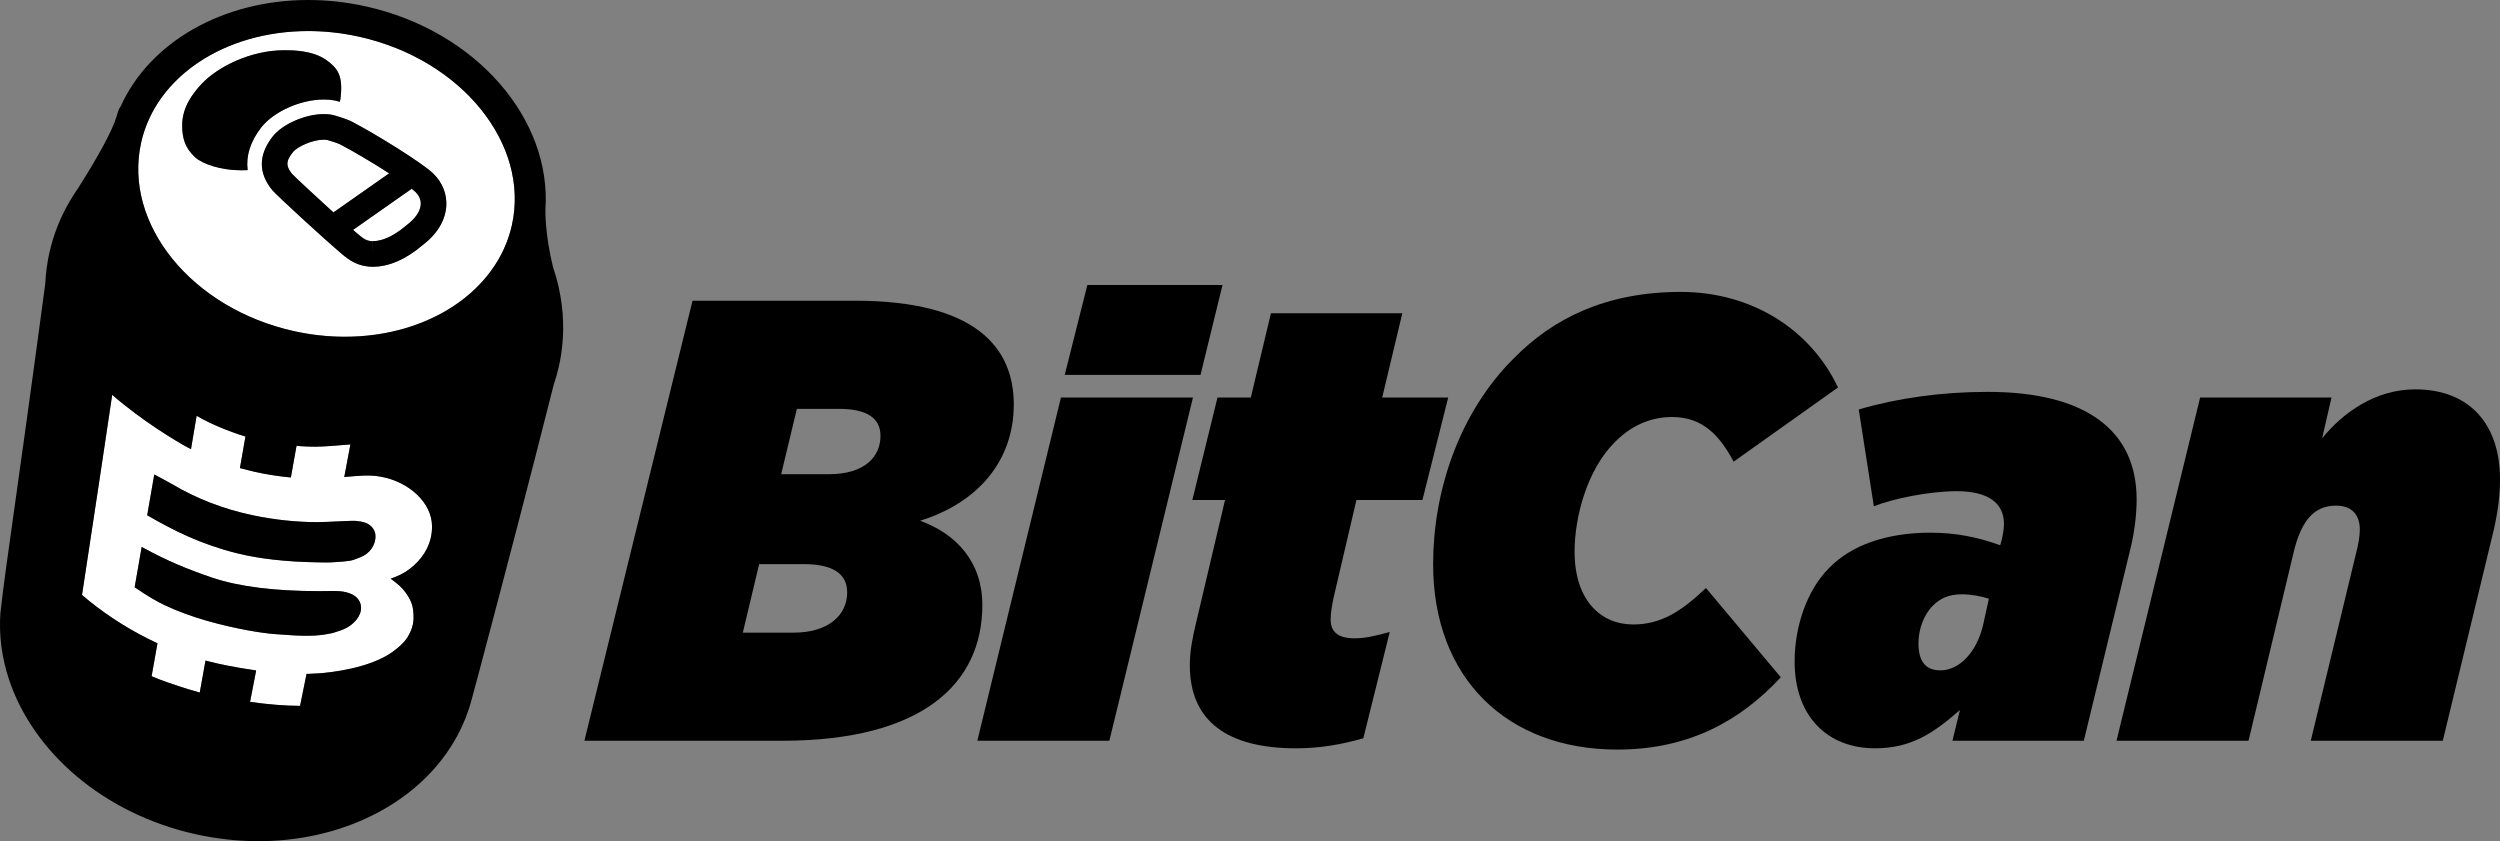 <?xml version="1.0" encoding="utf-8"?>
<!-- Generator: Adobe Illustrator 16.0.0, SVG Export Plug-In . SVG Version: 6.00 Build 0)  -->
<!DOCTYPE svg PUBLIC "-//W3C//DTD SVG 1.1//EN" "http://www.w3.org/Graphics/SVG/1.1/DTD/svg11.dtd">
<svg version="1.1" id="Layer_1" xmlns="http://www.w3.org/2000/svg" xmlns:xlink="http://www.w3.org/1999/xlink" x="0px" y="0px"
	 width="684.324px" height="230.257px" viewBox="0 0 684.324 230.257" enable-background="new 0 0 684.324 230.257"
	 xml:space="preserve">
<rect x="0" y="0" width="684.324" height="230.257" fill="#808080" stroke="none"/>
<g>
	<g>
		<g>
			<path fill="#FFFFFF" d="M98.335,10.053C93.701,9.022,89,8.5,84.362,8.5c-22.927,0-41.734,12.563-45.735,30.554
				c-4.94,22.214,13.806,45.35,41.79,51.574c4.633,1.03,9.333,1.553,13.971,1.553c22.926,0,41.734-12.565,45.738-30.556
				C145.065,39.41,126.318,16.275,98.335,10.053z M67.783,46.571c-0.606,0.026-1.22,0.039-1.85,0.039
				c-5.45-0.001-10.541-1.726-12.543-3.575c-2.83-2.614-3.516-5.428-3.516-8.634c-0.053-5.165,3.07-8.974,5.201-11.31
				c4.581-4.938,13.661-9.311,22.64-9.338c2.428-0.008,7.895,0.016,11.66,2.722c2.968,2.132,4.581,4.173,3.848,10.274
				c-0.018,0.273-0.085,0.655-0.199,1.106c-0.669-0.192-1.199-0.325-1.452-0.371c-0.936-0.168-1.918-0.252-2.929-0.252
				c-6.36,0-13.732,3.296-17.146,7.667C68.52,38.717,67.29,42.693,67.783,46.571z M122.157,56.496
				c-0.189,2.755-1.487,6.838-6.584,10.686c-4.591,3.87-9.14,5.833-13.52,5.833c-0.001,0,0,0-0.001,0h-0.071
				c-3.976-0.021-6.424-1.815-8.406-3.495c-5.332-4.519-18.026-16.228-19.059-17.492c-3.838-4.699-3.793-9.633,0.133-14.665
				c2.641-3.38,8.918-6.129,13.994-6.129c0.775,0,1.521,0.063,2.217,0.188c0.491,0.089,3.894,1.065,5.484,1.893
				c6.272,3.261,19.299,11.275,22.318,14.262C121.144,50.029,122.385,53.197,122.157,56.496z"/>
			<path fill="#FFFFFF" d="M112.69,51.669l-3.446,2.418l-9.224,6.471l-3.377,2.369c0.516,0.448,1.006,0.871,1.457,1.253
				c1.465,1.241,2.329,1.827,3.915,1.835l0.037,3.5v-3.5c0.17,0,0.345-0.022,0.518-0.033c0.171-0.011,0.339-0.011,0.513-0.033
				c0.085-0.011,0.174-0.035,0.26-0.049c2.372-0.374,4.981-1.749,7.784-4.125l0.167-0.133c2.374-1.776,3.753-3.774,3.88-5.627
				c0.109-1.582-0.72-2.757-1.434-3.463C113.509,52.322,113.147,52.021,112.69,51.669z"/>
			<path fill="#FFFFFF" d="M106.522,47.446c-4.369-2.809-9.72-6.006-13.406-7.923c-0.688-0.356-2.868-1.036-3.588-1.229
				c-0.263-0.04-0.561-0.062-0.885-0.062c-3.119,0-7.268,1.891-8.476,3.438c-1.487,1.906-2.312,3.35-0.27,5.882
				c0.795,0.848,6.2,5.913,11.373,10.594l3.359-2.356l8.345-5.855L106.522,47.446z"/>
			<path fill="#FFFFFF" d="M104.125,130.457c-1.849-0.332-3.776-0.391-6.13-0.188l-0.688,0.061l-0.005-0.02
				c-0.323,0.027-0.741,0.063-1.172,0.1l-1.891,0.164l1.682-8.93c-0.038,0.004-0.076,0.008-0.115,0.01l-0.393,0.035
				c-2.164,0.188-6.646,0.576-9.009,0.576c-1.334,0-2.693-0.043-4.043-0.127c-0.151-0.01-0.598-0.051-1.191-0.109l-1.55,8.668
				l-0.761-0.078c-3.071-0.309-6.096-0.793-8.988-1.436c-1.042-0.232-2.144-0.508-3.467-0.865l-0.728-0.197l0.131-0.742
				c0.5-2.84,0.966-5.498,1.38-7.891c-2.121-0.621-4.025-1.355-5.211-1.813c-2.163-0.836-4.291-1.791-6.326-2.84
				c-0.326-0.168-0.96-0.518-1.828-1.026c-0.438,2.61-0.889,5.29-1.35,8.018l-0.191,1.131l-1.012-0.541
				c-3.06-1.639-12.446-7.273-20.555-14.34c-1.865,12.674-4.247,28.348-6.358,42.239l-1.904,12.545
				c5.228,4.516,11.611,8.754,18.025,11.963c0.688,0.342,1.372,0.668,2.058,0.99l0.572,0.27l-0.11,0.621
				c-0.508,2.859-1.008,5.664-1.499,8.393c1.354,0.594,2.812,1.158,4.435,1.719c0.827,0.285,2.352,0.801,3.679,1.238
				c0.542,0.178,2.884,0.912,5.069,1.521c0.361-2.029,0.845-4.723,1.412-7.883l0.157-0.873l0.858,0.219
				c1.666,0.424,3.104,0.752,4.524,1.035c2.604,0.52,5.17,0.965,7.628,1.324l0.851,0.125l-0.159,0.844
				c-0.632,3.365-1.125,5.916-1.5,7.758c4.953,0.709,9.444,1.068,13.685,1.096c0.544-2.648,1.092-5.354,1.644-8.105l0.129-0.645
				l0.657-0.018c1.019-0.027,1.99-0.078,2.886-0.146c3.117-0.24,13.773-1.373,20.017-5.881c3.148-2.275,3.976-3.775,4.47-4.67
				c1.432-2.598,1.459-4.781,1.038-7.461c-0.205-1.314-1.481-4.467-4.844-6.992l-1.198-0.9l1.4-0.531
				c3.523-1.336,6.851-4.324,8.479-7.613c1.001-2.021,1.46-4.008,1.444-6.25C118.217,137.714,112.141,131.888,104.125,130.457z
				 M96.841,170.423c-1.464,1.375-2.777,1.939-5.743,2.844c-2.302,0.467-3.985,0.76-7.011,0.76c-2.192,0-5.047-0.15-9.257-0.488
				c-2.648-0.213-9.854-1.238-18.164-3.604c-2.113-0.602-4.159-1.268-6.082-1.98c-1.912-0.705-3.761-1.477-5.496-2.293
				c-2.205-1.035-4.826-2.59-7.79-4.619l-0.438-0.299l1.92-11.035l1.011,0.551c2.652,1.449,5.847,3.004,8.544,4.16
				c3.149,1.35,6.48,2.611,9.899,3.754c7.222,2.416,17.001,3.639,29.066,3.639c1.342,0,2.666-0.014,3.964-0.041l0.317-0.004
				c1.712,0,4.811,0.273,6.328,2.107C99.454,165.744,99.023,168.375,96.841,170.423z M98.537,152.576
				c-0.35,0.129-0.622,0.24-0.863,0.338c-1.391,0.568-1.963,0.729-7.001,1.021c-0.288,0.016-0.732,0.023-1.225,0.023
				c-0.825,0-1.791-0.018-2.364-0.027l-0.358-0.008c-8.528-0.143-15.938-0.992-22.026-2.523c-9.962-2.502-17.378-6.32-23.908-10.074
				l-0.5-0.289l1.94-11.154l2.343,1.254c1.001,0.531,1.866,0.99,2.428,1.326c6.711,4.02,14.203,6.912,22.27,8.602
				c5.904,1.236,11.824,1.861,17.597,1.861c1.309,0,3.39-0.098,5.401-0.191c2.282-0.109,4.38-0.203,5.106-0.148
				c0.989,0.076,1.855,0.244,2.648,0.508c1.04,0.35,2.628,1.535,2.743,3.375C102.936,149.13,101.236,151.585,98.537,152.576z"/>
		</g>
	</g>
	<g>
		<path d="M91.583,161.767l-0.317,0.004c-1.298,0.027-2.622,0.041-3.964,0.041c-12.065,0-21.845-1.223-29.066-3.639
			c-3.419-1.143-6.75-2.404-9.899-3.754c-2.697-1.156-5.892-2.711-8.544-4.16l-1.011-0.551l-1.92,11.035l0.438,0.299
			c2.964,2.029,5.585,3.584,7.79,4.619c1.735,0.816,3.583,1.588,5.496,2.293c1.923,0.713,3.969,1.379,6.082,1.98
			c8.311,2.365,15.516,3.391,18.164,3.604c4.21,0.338,7.064,0.488,9.257,0.488c3.025,0,4.709-0.293,7.011-0.76
			c2.966-0.904,4.279-1.469,5.743-2.844c2.183-2.049,2.613-4.68,1.07-6.549C96.394,162.041,93.295,161.767,91.583,161.767z"/>
		<path d="M152.959,78.76c-0.42-1.911-0.959-3.803-1.591-5.672c-0.006-0.025-0.008-0.048-0.014-0.073
			c-2.232-9.136-2.057-15.475-2.057-15.475h-0.017c1.851-24.86-18.891-49.066-49.101-55.784C94.837,0.567,89.529,0,84.362,0
			c-23.087,0-43.351,11.332-51.38,29.218c-0.305,0.343-0.652,1.118-1.042,2.548c-0.014,0.053-0.034,0.11-0.05,0.164
			c-0.197,0.539-0.387,1.082-0.563,1.631c-2.044,5.227-7.207,13.641-10.073,18.146c-0.184,0.264-0.372,0.524-0.551,0.792
			c-0.485,0.726-0.947,1.468-1.395,2.218c-0.029,0.044-0.048,0.073-0.048,0.073l0.002,0.007c-2.634,4.429-4.603,9.26-5.756,14.447
			c-0.006,0.029-0.01,0.059-0.017,0.088c-0.605,2.745-0.955,5.497-1.085,8.24c-3.474,26.001-7.095,51.982-10.75,77.958
			c-0.421,2.992-1.464,11.195-1.542,12.289c-0.437,6.156,0.403,12.271,2.343,18.135c6.566,19.838,25.77,36.762,51.085,42.393
			c5.813,1.293,11.586,1.91,17.205,1.91c19.529,0,37.194-7.461,48.195-19.924c4.796-5.434,8.329-11.814,10.191-18.947
			c0.138-0.529,1.531-5.66,2.083-7.742c3.62-13.656,7.222-27.316,10.776-40.99c3.219-12.381,6.413-24.771,9.536-37.179
			c0.578-1.694,1.071-3.431,1.467-5.209c0.22-0.989,0.408-1.979,0.564-2.968C154.55,91.061,154.289,84.82,152.959,78.76z
			 M140.126,61.625c-4.004,17.99-22.813,30.556-45.738,30.556c-4.638,0-9.338-0.522-13.971-1.553
			c-27.983-6.225-46.73-29.36-41.79-51.574C42.628,21.063,61.436,8.5,84.362,8.5c4.638,0,9.339,0.522,13.973,1.553
			C126.318,16.275,145.065,39.41,140.126,61.625z M116.814,150.257c-1.628,3.289-4.955,6.277-8.479,7.613l-1.4,0.531l1.198,0.9
			c3.362,2.525,4.639,5.678,4.844,6.992c0.421,2.68,0.394,4.863-1.038,7.461c-0.494,0.895-1.321,2.395-4.47,4.67
			c-6.243,4.508-16.899,5.641-20.017,5.881c-0.896,0.068-1.867,0.119-2.886,0.146l-0.657,0.018l-0.129,0.645
			c-0.552,2.752-1.1,5.457-1.644,8.105c-4.24-0.027-8.731-0.387-13.685-1.096c0.375-1.842,0.868-4.393,1.5-7.758l0.159-0.844
			l-0.851-0.125c-2.458-0.359-5.024-0.805-7.628-1.324c-1.421-0.283-2.858-0.611-4.524-1.035l-0.858-0.219l-0.157,0.873
			c-0.567,3.16-1.051,5.854-1.412,7.883c-2.186-0.609-4.527-1.344-5.069-1.521c-1.327-0.438-2.852-0.953-3.679-1.238
			c-1.624-0.561-3.081-1.125-4.435-1.719c0.49-2.729,0.991-5.533,1.499-8.393l0.11-0.621l-0.572-0.27
			c-0.686-0.322-1.371-0.648-2.058-0.99c-6.414-3.209-12.797-7.447-18.025-11.963l1.904-12.545
			c2.111-13.891,4.493-29.564,6.358-42.239c8.109,7.067,17.496,12.702,20.555,14.34l1.012,0.541l0.191-1.131
			c0.461-2.729,0.912-5.408,1.35-8.018c0.868,0.508,1.502,0.858,1.828,1.026c2.035,1.049,4.163,2.004,6.326,2.84
			c1.186,0.457,3.09,1.191,5.211,1.813c-0.414,2.393-0.88,5.051-1.38,7.891l-0.131,0.742l0.728,0.197
			c1.323,0.357,2.425,0.633,3.467,0.865c2.893,0.643,5.917,1.127,8.988,1.436l0.761,0.078l1.55-8.668
			c0.594,0.059,1.04,0.1,1.191,0.109c1.35,0.084,2.709,0.127,4.043,0.127c2.363,0,6.845-0.389,9.009-0.576l0.393-0.035
			c0.039-0.002,0.077-0.006,0.115-0.01l-1.682,8.93l1.891-0.164c0.431-0.037,0.849-0.072,1.172-0.1l0.005,0.02l0.688-0.061
			c2.354-0.203,4.281-0.145,6.13,0.188c8.016,1.432,14.092,7.258,14.134,13.551C118.274,146.25,117.815,148.236,116.814,150.257z"/>
		<path d="M100.024,143.093c-0.793-0.264-1.659-0.432-2.648-0.508c-0.727-0.055-2.824,0.039-5.106,0.148
			c-2.012,0.094-4.093,0.191-5.401,0.191c-5.772,0-11.692-0.625-17.597-1.861c-8.066-1.689-15.559-4.582-22.27-8.602
			c-0.562-0.336-1.426-0.795-2.428-1.326l-2.343-1.254l-1.94,11.154l0.5,0.289c6.53,3.754,13.946,7.572,23.908,10.074
			c6.088,1.531,13.498,2.381,22.026,2.523l0.358,0.008c0.573,0.01,1.539,0.027,2.364,0.027c0.492,0,0.937-0.008,1.225-0.023
			c5.038-0.293,5.61-0.453,7.001-1.021c0.241-0.098,0.514-0.209,0.863-0.338c2.699-0.99,4.398-3.445,4.23-6.107
			C102.652,144.628,101.064,143.443,100.024,143.093z"/>
		<path d="M88.644,27.233c1.011,0,1.993,0.084,2.929,0.252c0.253,0.046,0.783,0.179,1.452,0.371
			c0.114-0.451,0.182-0.833,0.199-1.106c0.733-6.102-0.88-8.143-3.848-10.274c-3.766-2.706-9.232-2.729-11.66-2.722
			c-8.979,0.027-18.059,4.399-22.64,9.338c-2.131,2.336-5.254,6.145-5.201,11.31c0,3.206,0.686,6.02,3.516,8.634
			c2.002,1.85,7.093,3.574,12.543,3.575c0.63,0,1.243-0.013,1.85-0.039c-0.493-3.878,0.736-7.854,3.714-11.671
			C74.911,30.529,82.283,27.233,88.644,27.233z"/>
		<path d="M96.345,33.313c-1.591-0.827-4.993-1.804-5.484-1.893c-0.696-0.125-1.441-0.188-2.217-0.188
			c-5.076,0-11.354,2.749-13.994,6.129c-3.926,5.032-3.971,9.966-0.133,14.665c1.032,1.265,13.727,12.974,19.059,17.492
			c1.982,1.68,4.431,3.475,8.406,3.495h0.071c0.001,0,0,0,0.001,0c4.38,0,8.929-1.963,13.52-5.833
			c5.097-3.848,6.395-7.931,6.584-10.686c0.228-3.299-1.014-6.467-3.494-8.921C115.644,44.589,102.617,36.574,96.345,33.313z
			 M91.271,58.146c-5.173-4.681-10.578-9.746-11.373-10.594c-2.042-2.532-1.218-3.976,0.27-5.882
			c1.208-1.547,5.356-3.438,8.476-3.438c0.324,0,0.622,0.021,0.885,0.062c0.72,0.193,2.9,0.873,3.588,1.229
			c3.687,1.917,9.037,5.114,13.406,7.923l-3.547,2.487l-8.345,5.855L91.271,58.146z M111.294,61.642l-0.167,0.133
			c-2.803,2.376-5.412,3.751-7.784,4.125c-0.086,0.014-0.175,0.038-0.26,0.049c-0.174,0.022-0.342,0.022-0.513,0.033
			c-0.173,0.011-0.348,0.033-0.518,0.033v3.5l-0.037-3.5c-1.586-0.008-2.45-0.594-3.915-1.835c-0.451-0.382-0.941-0.805-1.457-1.253
			l3.377-2.369l9.224-6.471l3.446-2.418c0.457,0.353,0.818,0.653,1.05,0.883c0.714,0.706,1.543,1.881,1.434,3.463
			C115.047,57.867,113.668,59.865,111.294,61.642z"/>
		<path d="M251.86,142.542c16.004-4.99,25.642-16.52,25.642-31.835c0-15.487-10.325-28.394-43.539-28.394h-44.398l-29.6,120.456
			h54.036c38.548,0,54.896-15.658,54.896-37.168C268.897,153.9,261.842,146.156,251.86,142.542z M217.271,173.171h-13.939
			l4.475-18.756h12.219c7.571,0,11.874,2.408,11.874,7.744C231.898,168.525,226.563,173.171,217.271,173.171z M226.907,129.808
			h-13.078l4.302-17.897h11.358c7.916,0,11.529,2.582,11.529,7.399C241.019,124.99,236.717,129.808,226.907,129.808z"/>
		<polygon points="334.639,78.012 297.64,78.012 291.444,102.619 328.615,102.619 		"/>
		<polygon points="290.411,108.813 267.523,202.769 303.662,202.769 326.55,108.813 		"/>
		<path d="M371.294,136.863h18.068l7.056-28.049h-18.069l5.508-23.058H347.89l-5.507,23.058h-9.121l-6.884,28.049h8.949
			l-7.916,33.557c-1.033,4.301-1.721,7.914-1.721,11.701c0,15.314,10.325,22.715,29.083,22.715c6.539,0,12.39-1.033,18.413-2.754
			L380.414,173c-4.475,1.205-6.884,1.721-9.637,1.721c-4.475,0-6.539-1.721-6.539-5.162c0-1.721,0.344-3.785,0.86-6.195
			L371.294,136.863z"/>
		<path d="M447.013,170.935c-8.776,0-16.005-6.539-16.005-19.961c0-9.465,3.442-22.543,11.187-30.115
			c3.958-3.957,9.12-6.71,15.487-6.71c8.261,0,12.907,4.818,16.865,12.218l28.566-20.306c-7.572-16.004-23.748-26.156-43.022-26.156
			c-20.65,0-35.105,7.399-45.604,18.068c-15.315,15.144-22.199,36.826-22.199,56.443c0,31.318,20.307,50.764,50.422,50.764
			c19.446,0,33.558-7.744,44.743-19.789l-20.479-24.436C460.091,167.494,454.584,170.935,447.013,170.935z"/>
		<path d="M584.857,136.691c0-18.758-13.768-29.425-40.785-29.425c-12.563,0-24.781,1.721-35.278,4.817l4.13,26.5
			c5.163-2.064,15.145-4.129,22.716-4.129c8.604,0,12.907,3.27,12.907,8.947c0,1.377-0.345,3.27-0.688,4.646l-0.345,1.205
			c-6.195-2.238-12.218-3.441-19.102-3.441c-12.046,0-21.683,3.441-27.706,9.637c-6.195,6.193-9.465,16.174-9.465,25.639
			c0,14.971,8.948,23.748,22.027,23.748c9.809,0,16.004-4.131,23.231-10.498l-2.064,8.432h35.966l12.907-53.172
			C584.341,145.123,584.857,140.648,584.857,136.691z M542.867,170.935c-1.721,7.57-6.539,12.563-11.701,12.563
			c-4.303,0-6.023-2.754-6.023-7.4c0-3.785,1.377-7.744,3.958-10.324c2.065-2.064,4.475-3.098,7.916-3.098
			c2.409,0,5.335,0.516,7.399,1.205L542.867,170.935z"/>
		<path d="M661.093,106.577c-10.842,0-19.79,6.367-25.47,13.422l2.582-11.186h-35.967l-22.888,93.956h36.139l12.563-52.484
			c2.064-7.742,5.335-11.873,11.357-11.873c4.475,0,6.54,2.582,6.54,6.539c0,1.721-0.345,3.957-1.033,6.539l-12.39,51.279h36.138
			l13.939-57.646c1.205-5.334,1.721-9.637,1.721-13.938C684.324,116.386,676.236,106.577,661.093,106.577z"/>
	</g>
</g>
</svg>
